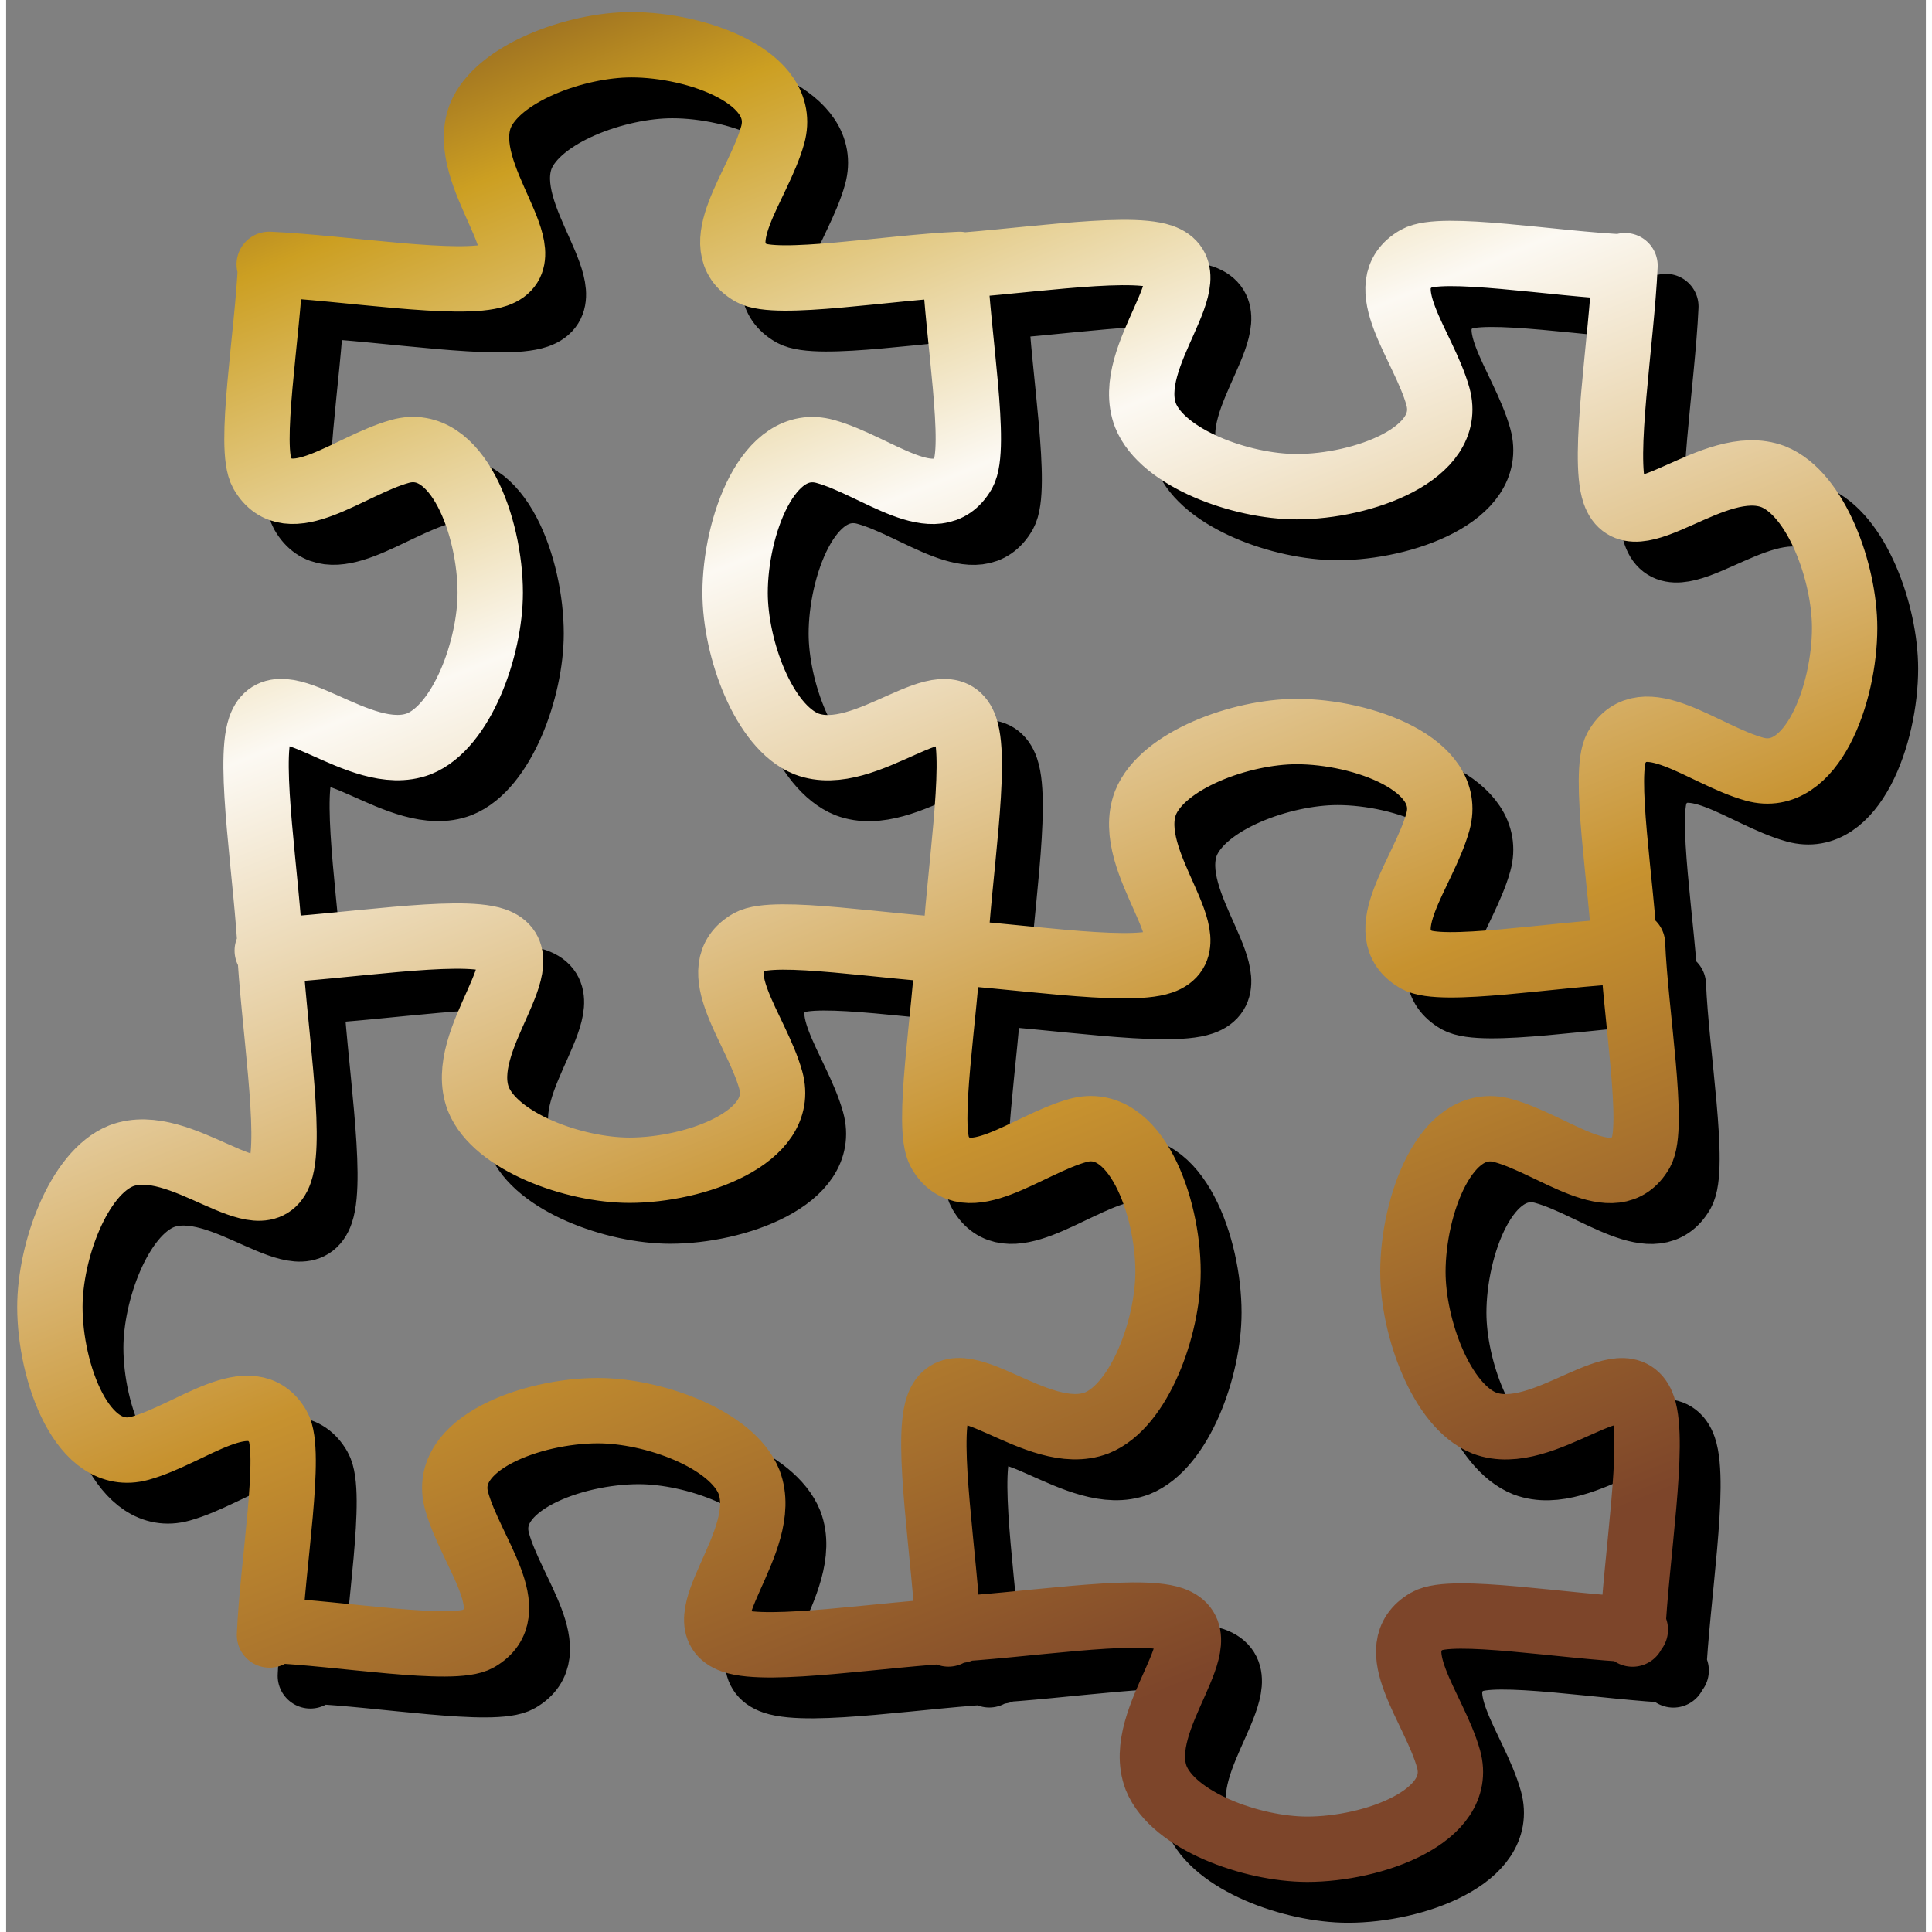 <?xml version="1.0" encoding="UTF-8" standalone="no"?>
<svg viewBox="14 11.5 47 47.3" width="200px" xmlns="http://www.w3.org/2000/svg" version="1.0" height="200px">
 <rect x="14" y="11.5" width="47" height="47.3" fill="#808080" stroke="none"/>
 <defs>
  <linearGradient id="grad" x2="40%" y2="100%">
   <stop stop-color="#653920" offset="0"/>
   <stop stop-color="#CC9F22" offset=".15"/>
   <stop stop-color="#FCF9F3" offset=".38"/>
   <stop stop-color="#C7922F" offset=".7"/>
   <stop stop-color="#7D452A" offset="1"/>
  </linearGradient>
 </defs>
 <path stroke-linejoin="round" d="m36.988 51.397c1.854-0.085 4.679-0.559 5.561-0.256 1.266 0.434-0.953 2.421-0.394 3.887 0.419 1.048 2.337 1.746 3.701 1.746 1.606 0 3.849-0.802 3.459-2.207-0.349-1.257-1.656-2.727-0.526-3.379 0.603-0.348 3.398 0.14 5.098 0.21m-17.16-33.36c1.854-0.085 4.679-0.559 5.561-0.256 1.266 0.434-0.953 2.42-0.394 3.887 0.419 1.047 2.337 1.746 3.701 1.746 1.606 0 3.849-0.802 3.459-2.207-0.349-1.257-1.656-2.727-0.526-3.379 0.603-0.348 3.398 0.14 5.098 0.209m0.008-0.034c-0.085 1.854-0.559 4.679-0.256 5.561 0.434 1.266 2.421-0.953 3.887-0.394 1.047 0.419 1.746 2.337 1.746 3.701 0 1.606-0.802 3.849-2.207 3.459-1.257-0.349-2.727-1.656-3.379-0.526-0.348 0.603 0.14 3.398 0.209 5.098m-16.907-0.116c1.854 0.085 4.679 0.559 5.561 0.256 1.266-0.434-0.953-2.42-0.394-3.887 0.419-1.047 2.337-1.746 3.701-1.746 1.606 0 3.849 0.802 3.459 2.207-0.349 1.257-1.656 2.727-0.526 3.38 0.603 0.348 3.398-0.14 5.098-0.21m-33.178-0.157c0.085 1.854 0.559 4.679 0.256 5.561-0.434 1.266-2.421-0.953-3.887-0.394-1.048 0.419-1.746 2.337-1.746 3.701 0 1.606 0.802 3.849 2.207 3.459 1.257-0.349 2.727-1.656 3.38-0.526 0.348 0.603-0.14 3.398-0.21 5.098m16.907-0.116c-1.854 0.085-4.679 0.559-5.561 0.256-1.266-0.434 0.953-2.42 0.394-3.887-0.419-1.047-2.337-1.746-3.701-1.746-1.606 0-3.849 0.802-3.459 2.207 0.349 1.257 1.656 2.727 0.526 3.379-0.603 0.348-3.398-0.14-5.098-0.209m0.019-16.535c-0.085-1.854-0.559-4.679-0.256-5.561 0.434-1.266 2.42 0.953 3.887 0.394 1.048-0.419 1.746-2.337 1.746-3.701 0-1.606-0.802-3.849-2.207-3.459-1.257 0.349-2.727 1.656-3.38 0.526-0.348-0.603 0.14-3.398 0.21-5.098m16.594 33.525c-0.085-1.854-0.559-4.679-0.256-5.561 0.434-1.266 2.42 0.953 3.887 0.394 1.047-0.419 1.746-2.337 1.746-3.701 0-1.606-0.802-3.849-2.207-3.459-1.257 0.349-2.727 1.656-3.38 0.526-0.348-0.603 0.14-3.398 0.21-5.098m-16.628-16.633c1.854 0.085 4.679 0.559 5.561 0.256 1.266-0.434-0.953-2.421-0.394-3.887 0.419-1.047 2.337-1.746 3.701-1.746 1.606 0 3.849 0.802 3.459 2.207-0.349 1.257-1.656 2.727-0.526 3.38 0.603 0.348 3.398-0.14 5.098-0.209m-0.116 16.907c0.085-1.854 0.559-4.679 0.256-5.561-0.434-1.266-2.42 0.953-3.887 0.394-1.047-0.419-1.746-2.337-1.746-3.701 0-1.606 0.802-3.849 2.207-3.459 1.257 0.349 2.727 1.656 3.379 0.526 0.348-0.603-0.14-3.398-0.209-5.098m16.594 33.525c0.085-1.854 0.559-4.679 0.256-5.561-0.434-1.266-2.42 0.953-3.887 0.394-1.047-0.419-1.746-2.337-1.746-3.701 0-1.606 0.802-3.849 2.207-3.459 1.257 0.349 2.727 1.656 3.379 0.526 0.348-0.603-0.14-3.398-0.209-5.098m-33.425 0.166c1.854-0.085 4.679-0.559 5.561-0.256 1.266 0.434-0.953 2.421-0.394 3.887 0.419 1.047 2.337 1.746 3.701 1.746 1.606 0 3.849-0.802 3.459-2.207-0.349-1.257-1.656-2.727-0.526-3.379 0.603-0.348 3.398 0.14 5.098 0.209" transform="translate(1 1)" stroke="#000" stroke-linecap="round" stroke-width="1.6" fill="none"/>
 <path stroke-linejoin="round" d="m36.988 51.397c1.854-0.085 4.679-0.559 5.561-0.256 1.266 0.434-0.953 2.421-0.394 3.887 0.419 1.048 2.337 1.746 3.701 1.746 1.606 0 3.849-0.802 3.459-2.207-0.349-1.257-1.656-2.727-0.526-3.379 0.603-0.348 3.398 0.14 5.098 0.21m-17.16-33.36c1.854-0.085 4.679-0.559 5.561-0.256 1.266 0.434-0.953 2.42-0.394 3.887 0.419 1.047 2.337 1.746 3.701 1.746 1.606 0 3.849-0.802 3.459-2.207-0.349-1.257-1.656-2.727-0.526-3.379 0.603-0.348 3.398 0.14 5.098 0.209m0.008-0.034c-0.085 1.854-0.559 4.679-0.256 5.561 0.434 1.266 2.421-0.953 3.887-0.394 1.047 0.419 1.746 2.337 1.746 3.701 0 1.606-0.802 3.849-2.207 3.459-1.257-0.349-2.727-1.656-3.379-0.526-0.348 0.603 0.14 3.398 0.209 5.098m-16.907-0.116c1.854 0.085 4.679 0.559 5.561 0.256 1.266-0.434-0.953-2.42-0.394-3.887 0.419-1.047 2.337-1.746 3.701-1.746 1.606 0 3.849 0.802 3.459 2.207-0.349 1.257-1.656 2.727-0.526 3.38 0.603 0.348 3.398-0.14 5.098-0.21m-33.178-0.157c0.085 1.854 0.559 4.679 0.256 5.561-0.434 1.266-2.421-0.953-3.887-0.394-1.048 0.419-1.746 2.337-1.746 3.701 0 1.606 0.802 3.849 2.207 3.459 1.257-0.349 2.727-1.656 3.38-0.526 0.348 0.603-0.14 3.398-0.21 5.098m16.907-0.116c-1.854 0.085-4.679 0.559-5.561 0.256-1.266-0.434 0.953-2.42 0.394-3.887-0.419-1.047-2.337-1.746-3.701-1.746-1.606 0-3.849 0.802-3.459 2.207 0.349 1.257 1.656 2.727 0.526 3.379-0.603 0.348-3.398-0.14-5.098-0.209m0.019-16.535c-0.085-1.854-0.559-4.679-0.256-5.561 0.434-1.266 2.42 0.953 3.887 0.394 1.048-0.419 1.746-2.337 1.746-3.701 0-1.606-0.802-3.849-2.207-3.459-1.257 0.349-2.727 1.656-3.38 0.526-0.348-0.603 0.14-3.398 0.21-5.098m16.594 33.525c-0.085-1.854-0.559-4.679-0.256-5.561 0.434-1.266 2.42 0.953 3.887 0.394 1.047-0.419 1.746-2.337 1.746-3.701 0-1.606-0.802-3.849-2.207-3.459-1.257 0.349-2.727 1.656-3.38 0.526-0.348-0.603 0.14-3.398 0.21-5.098m-16.628-16.633c1.854 0.085 4.679 0.559 5.561 0.256 1.266-0.434-0.953-2.421-0.394-3.887 0.419-1.047 2.337-1.746 3.701-1.746 1.606 0 3.849 0.802 3.459 2.207-0.349 1.257-1.656 2.727-0.526 3.38 0.603 0.348 3.398-0.14 5.098-0.209m-0.116 16.907c0.085-1.854 0.559-4.679 0.256-5.561-0.434-1.266-2.42 0.953-3.887 0.394-1.047-0.419-1.746-2.337-1.746-3.701 0-1.606 0.802-3.849 2.207-3.459 1.257 0.349 2.727 1.656 3.379 0.526 0.348-0.603-0.14-3.398-0.209-5.098m16.594 33.525c0.085-1.854 0.559-4.679 0.256-5.561-0.434-1.266-2.42 0.953-3.887 0.394-1.047-0.419-1.746-2.337-1.746-3.701 0-1.606 0.802-3.849 2.207-3.459 1.257 0.349 2.727 1.656 3.379 0.526 0.348-0.603-0.14-3.398-0.209-5.098m-33.425 0.166c1.854-0.085 4.679-0.559 5.561-0.256 1.266 0.434-0.953 2.421-0.394 3.887 0.419 1.047 2.337 1.746 3.701 1.746 1.606 0 3.849-0.802 3.459-2.207-0.349-1.257-1.656-2.727-0.526-3.379 0.603-0.348 3.398 0.14 5.098 0.209" stroke="url(#grad)" stroke-linecap="round" stroke-width="1.6" fill="none"/>
</svg>
